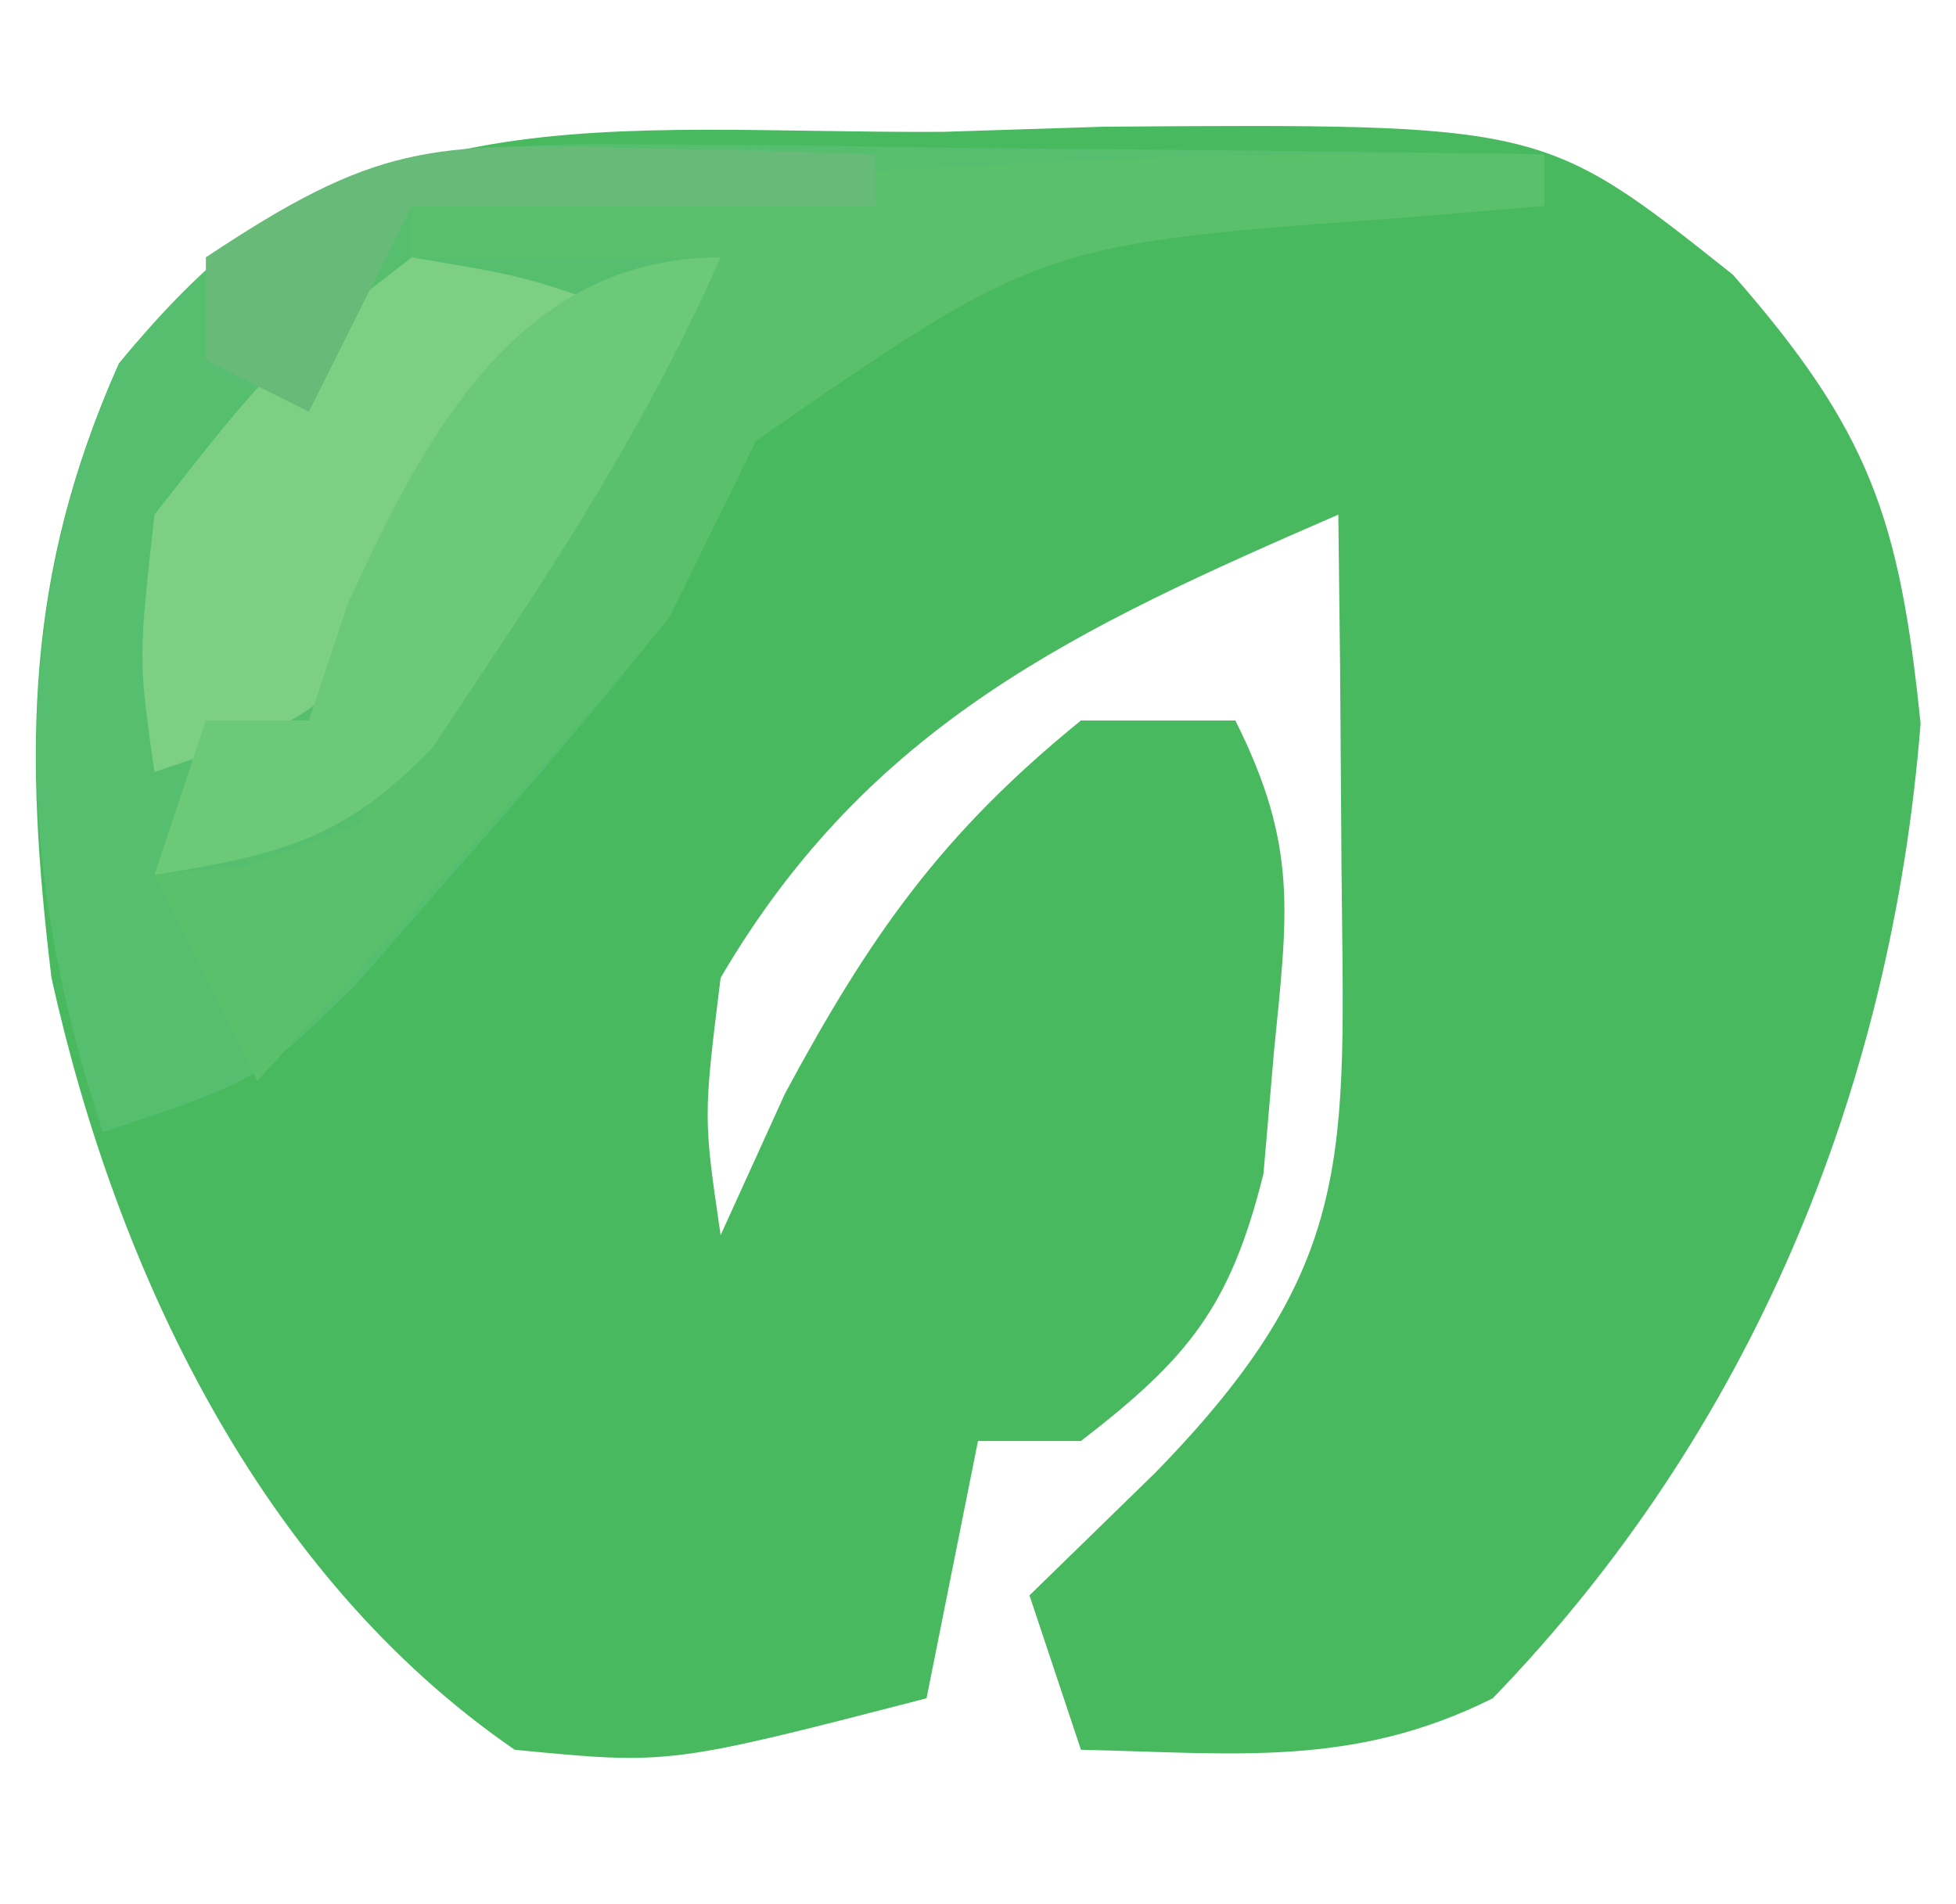 <?xml version="1.0" encoding="UTF-8"?>
<svg version="1.1" xmlns="http://www.w3.org/2000/svg" width="38" height="37">
<path d="M0 0 C1.033 -0.033 2.066 -0.066 3.131 -0.1 C11.664 -0.16 11.664 -0.16 15.355 2.777 C18.017 5.814 18.594 7.521 19 11.5 C18.435 18.625 15.699 25.259 10.688 30.438 C7.979 31.792 5.678 31.503 2.688 31.438 C2.357 30.448 2.027 29.457 1.688 28.438 C2.492 27.654 3.296 26.87 4.125 26.062 C8.075 22.016 7.801 19.89 7.75 14.312 C7.741 13.031 7.732 11.75 7.723 10.43 C7.711 9.442 7.699 8.455 7.688 7.438 C2.628 9.636 -1.423 11.501 -4.312 16.438 C-4.648 19.148 -4.648 19.148 -4.312 21.438 C-3.694 20.076 -3.694 20.076 -3.062 18.688 C-1.404 15.607 -0.013 13.631 2.688 11.438 C3.678 11.438 4.668 11.438 5.688 11.438 C6.911 13.885 6.704 15.171 6.438 17.875 C6.37 18.657 6.303 19.44 6.234 20.246 C5.59 22.828 4.779 23.827 2.688 25.438 C2.027 25.438 1.367 25.438 0.688 25.438 C0.357 27.087 0.028 28.738 -0.312 30.438 C-5.309 31.73 -5.309 31.73 -8.312 31.438 C-13.247 28.046 -16.044 22.156 -17.312 16.438 C-17.845 12.019 -17.83 8.596 -16 4.5 C-11.584 -0.898 -6.423 0.036 0 0 Z M0.688 18.438 C1.688 20.438 1.688 20.438 1.688 20.438 Z " fill="#49B95F" transform="translate(18.312,2.562)"/>
<path d="M0 0 C1.542 0.01 1.542 0.01 3.115 0.02 C4.187 0.036 5.259 0.053 6.363 0.07 C7.447 0.079 8.53 0.088 9.646 0.098 C12.323 0.121 14.999 0.154 17.676 0.195 C17.676 0.525 17.676 0.855 17.676 1.195 C16.784 1.27 15.892 1.345 14.973 1.422 C7.895 1.928 7.895 1.928 2.363 5.758 C1.806 6.892 1.25 8.027 0.676 9.195 C-0.637 10.834 -1.995 12.436 -3.387 14.008 C-4.058 14.777 -4.73 15.547 -5.422 16.34 C-7.324 18.195 -7.324 18.195 -10.324 19.195 C-12.004 14.156 -12.195 9.144 -10.012 4.258 C-6.925 0.485 -4.67 -0.052 0 0 Z " fill="#55BE6F" transform="translate(12.324,2.805)"/>
<path d="M0 0 C0 0.33 0 0.66 0 1 C-0.892 1.075 -1.784 1.15 -2.703 1.227 C-9.781 1.733 -9.781 1.733 -15.312 5.562 C-15.869 6.697 -16.426 7.831 -17 9 C-18.38 10.656 -19.8 12.279 -21.25 13.875 C-21.956 14.656 -22.663 15.437 -23.391 16.242 C-23.922 16.822 -24.453 17.402 -25 18 C-25.66 16.68 -26.32 15.36 -27 14 C-26.381 13.938 -25.762 13.876 -25.125 13.812 C-24.073 13.41 -24.073 13.41 -23 13 C-22.293 11.35 -21.634 9.679 -21 8 C-19.438 5.888 -17.743 3.972 -16 2 C-17.98 2 -19.96 2 -22 2 C-22 1.67 -22 1.34 -22 1 C-14.645 0.363 -7.384 -0.125 0 0 Z " fill="#5AC06C" transform="translate(30,3)"/>
<path d="M0 0 C2.172 0.367 2.172 0.367 4 1 C3.072 2.319 2.132 3.63 1.188 4.938 C0.404 6.034 0.404 6.034 -0.395 7.152 C-2 9 -2 9 -5 10 C-5.312 7.812 -5.312 7.812 -5 5 C-2.75 2.125 -2.75 2.125 0 0 Z " fill="#7CCF83" transform="translate(8,5)"/>
<path d="M0 0 C-1.204 2.736 -2.718 5.209 -4.375 7.688 C-4.775 8.289 -5.174 8.891 -5.586 9.512 C-7.302 11.318 -8.576 11.613 -11 12 C-10.67 11.01 -10.34 10.02 -10 9 C-9.34 9 -8.68 9 -8 9 C-7.753 8.258 -7.505 7.515 -7.25 6.75 C-5.758 3.468 -3.933 0 0 0 Z " fill="#6CC977" transform="translate(14,5)"/>
<path d="M0 0 C0.901 0.018 1.802 0.036 2.73 0.055 C3.418 0.078 4.105 0.101 4.812 0.125 C4.812 0.455 4.812 0.785 4.812 1.125 C1.843 1.125 -1.127 1.125 -4.188 1.125 C-4.848 2.445 -5.508 3.765 -6.188 5.125 C-6.848 4.795 -7.508 4.465 -8.188 4.125 C-8.188 3.465 -8.188 2.805 -8.188 2.125 C-4.874 -0.084 -3.843 -0.1 0 0 Z " fill="#68BA79" transform="translate(12.188,2.875)"/>
</svg>
